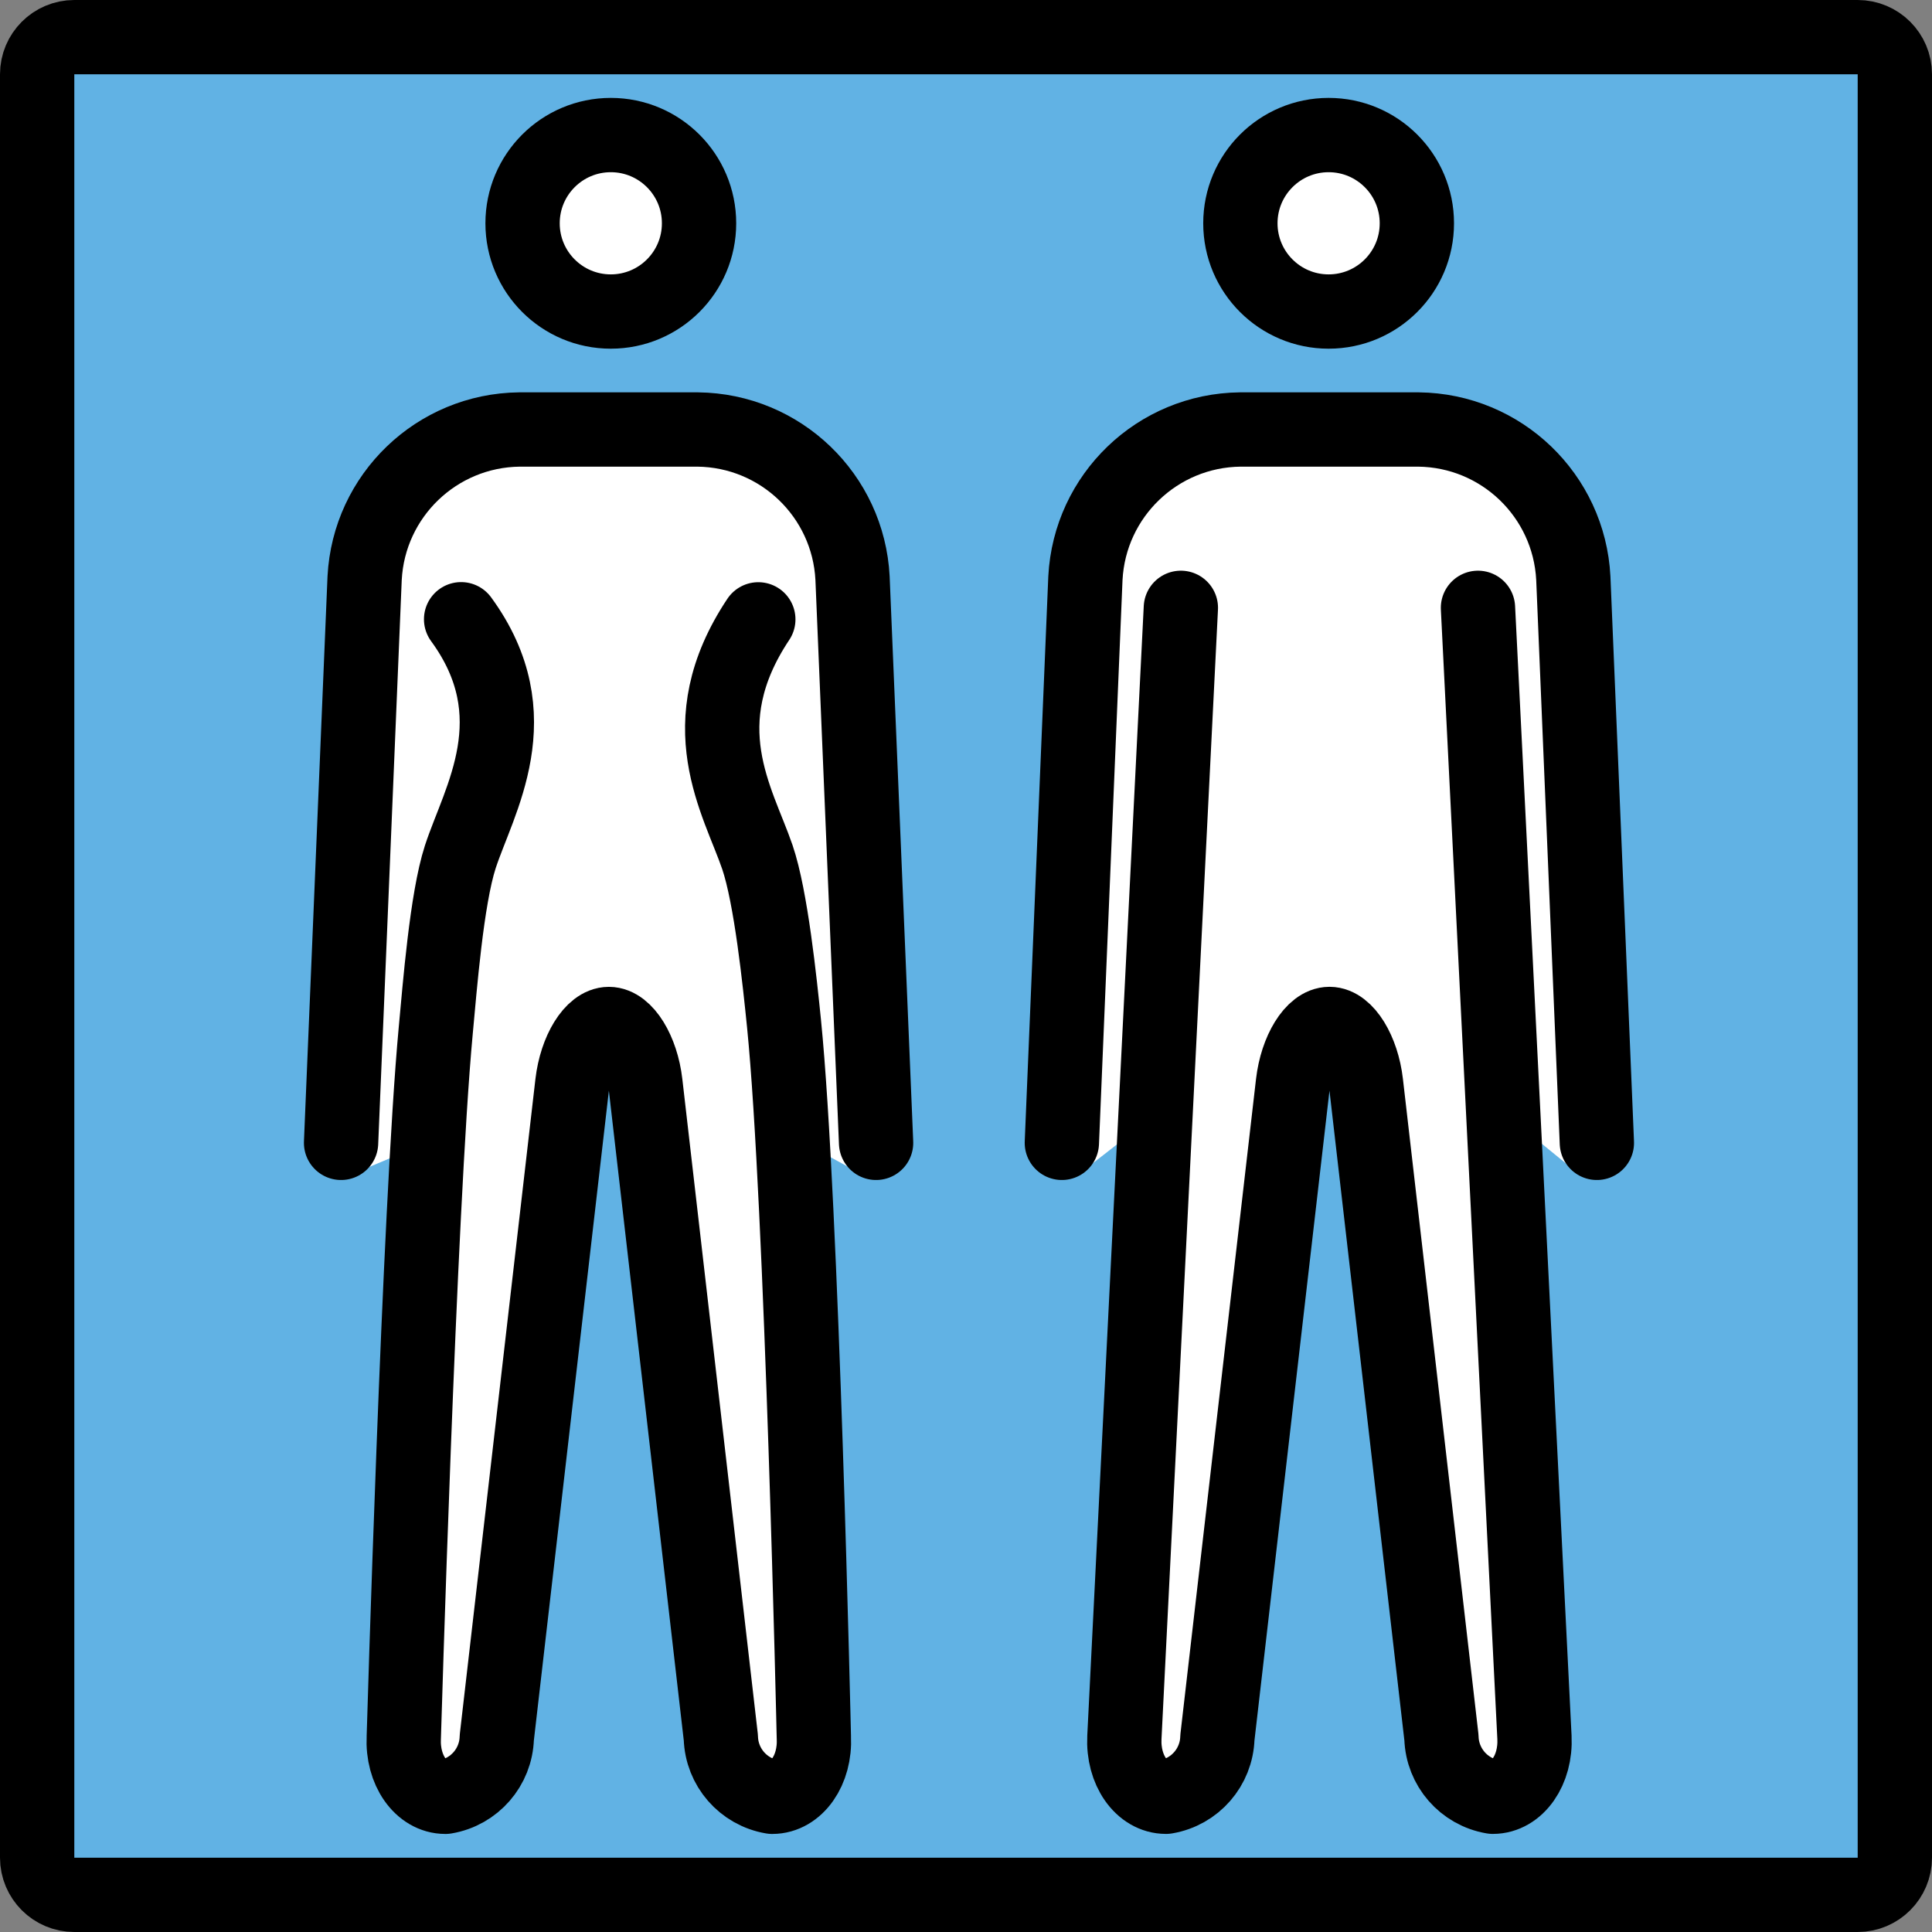 <svg xmlns="http://www.w3.org/2000/svg" xmlns:svg="http://www.w3.org/2000/svg" id="emoji" width="52" height="52" version="1.1" viewBox="0 0 52 52"><rect x="0" y="0" width="52" height="52" fill="#808080" stroke="none"/><g id="color" transform="translate(-9.92,-10)"><path id="path1" fill="#61b2e4" stroke-linecap="round" stroke-linejoin="round" stroke-miterlimit="10" stroke-width="2" d="m 59.92,61 h -48 c -0.552,0 -1,-0.448 -1,-1 V 12 c 0,-0.552 0.448,-1 1,-1 h 48 c 0.552,0 1,0.448 1,1 v 48 c 0,0.552 -0.448,1 -1,1 z"/><path id="path2" fill="#fff" d="M 52.9,40.76 52.259,25.45 c -0.092,-1.839 -1.369,-3.742 -3.169,-3.759 l -6.159,-0.108 c -1.8,0.018 -3.688,1.917 -3.78,3.756 L 38.5,40.759 c -0.005,0.104 0.426,0.805 0.384,0.9 l 2.713,-2.115 -0.746,17.69 c -0.026,0.252 0.212,0.521 0.365,0.72 0.03,0.039 0.074,0.064 0.122,0.072 0.171,0 0.526,-0.342 0.589,-0.9 l 2.034,-18.03 3.271,0.026 2.319,18 c 0.063,0.559 0.417,0.9 0.588,0.9 0.048,-0.008 0.091,-0.033 0.122,-0.072 0.154,-0.199 0.226,-0.451 0.2,-0.703 l -0.571,-17.71 2.482,2.026 c -0.058,-0.107 0.534,-0.688 0.528,-0.811 z"/><circle id="circle2" cx="45.68" cy="16.01" r="2.375" fill="#fff"/><path id="path3" fill="#fff" d="m 33.5,40.76 -0.659,-15.5 c -0.092,-1.839 -1.111,-3.489 -2.911,-3.507 l -6.537,-0.161 c -1.8,0.018 -3.51,1.617 -3.601,3.456 l -0.691,15.71 c -0.005,0.104 0.355,0.743 0.313,0.838 l 1.976,-0.832 -0.2,16.52 c -0.026,0.252 0.477,0.465 0.631,0.663 0.03,0.039 0.074,0.064 0.122,0.072 0.171,0 0.525,-0.342 0.589,-0.9 l 2.033,-18.03 h 3.555 l 1.648,18.14 c 0.063,0.559 0.802,0.786 0.973,0.786 0.048,-0.008 0.091,-0.033 0.122,-0.072 0.154,-0.199 0.832,-0.462 0.806,-0.714 l -0.195,-16.52 1.684,0.92 c -0.058,-0.107 0.35,-0.757 0.344,-0.879 z"/><circle id="circle3" cx="26.35" cy="16.01" r="2.375" fill="#fff"/></g><g id="line" transform="translate(-9.92,-10)"><path id="path4" fill="none" stroke="#000" stroke-linecap="round" stroke-linejoin="round" stroke-miterlimit="10" stroke-width="2" d="m 59.92,61 h -48 c -0.552,0 -1,-0.448 -1,-1 V 12 c 0,-0.552 0.448,-1 1,-1 h 48 c 0.552,0 1,0.448 1,1 v 48 c 0,0.552 -0.448,1 -1,1 z"/><circle id="circle4" cx="45.68" cy="16.01" r="2.375" fill="none" stroke="#000" stroke-miterlimit="10" stroke-width="2"/><path id="path5" fill="none" stroke="#000" stroke-linecap="round" stroke-linejoin="round" stroke-width="2" d="m 49.7,26.36 1.52,30.4 c 0.044,0.88 -0.46,1.6 -1.12,1.6 -0.781,-0.132 -1.36,-0.798 -1.383,-1.59 L 46.686,39.15 c -0.101,-0.874 -0.543,-1.59 -0.983,-1.59 -0.44,0 -0.88,0.715 -0.983,1.59 l -2.034,17.62 c -0.023,0.792 -0.602,1.458 -1.383,1.59 -0.66,0 -1.164,-0.72 -1.12,-1.6 l 1.52,-30.4"/><circle id="circle5" cx="26.36" cy="16.01" r="2.375" fill="none" stroke="#000" stroke-miterlimit="10" stroke-width="2"/><path id="path6" fill="none" stroke="#000" stroke-linecap="round" stroke-linejoin="round" stroke-width="2" d="m 30.33,26.67 c -1.882,2.826 -0.542,4.886 -0.025,6.4 0.367,1.076 0.604,3.36 0.718,4.491 0.48,4.781 0.802,19.2 0.802,19.2 0.044,0.88 -0.46,1.6 -1.12,1.6 -0.781,-0.132 -1.36,-0.798 -1.383,-1.59 l -2.031,-17.62 c -0.101,-0.874 -0.543,-1.59 -0.983,-1.59 -0.44,0 -0.88,0.715 -0.983,1.59 l -2.034,17.62 c -0.023,0.792 -0.602,1.458 -1.383,1.59 -0.66,0 -1.164,-0.72 -1.12,-1.6 0,0 0.418,-14.27 0.859,-19.01 0.11,-1.178 0.296,-3.559 0.661,-4.684 0.494,-1.522 1.933,-3.791 0.023,-6.4"/><path id="path7" fill="none" stroke="#000" stroke-linecap="round" stroke-linejoin="round" stroke-width="2" d="m 38.5,40.76 0.634,-15.2 c 0.116,-2.224 1.94,-3.975 4.166,-4 h 4.8 c 2.227,0.025 4.051,1.776 4.166,4 l 0.634,15.2"/><path id="path8" fill="none" stroke="#000" stroke-linecap="round" stroke-linejoin="round" stroke-width="2" d="m 19.1,40.76 0.634,-15.2 c 0.116,-2.224 1.94,-3.975 4.166,-4 h 4.8 c 2.227,0.025 4.051,1.776 4.166,4 l 0.634,15.2"/></g></svg>